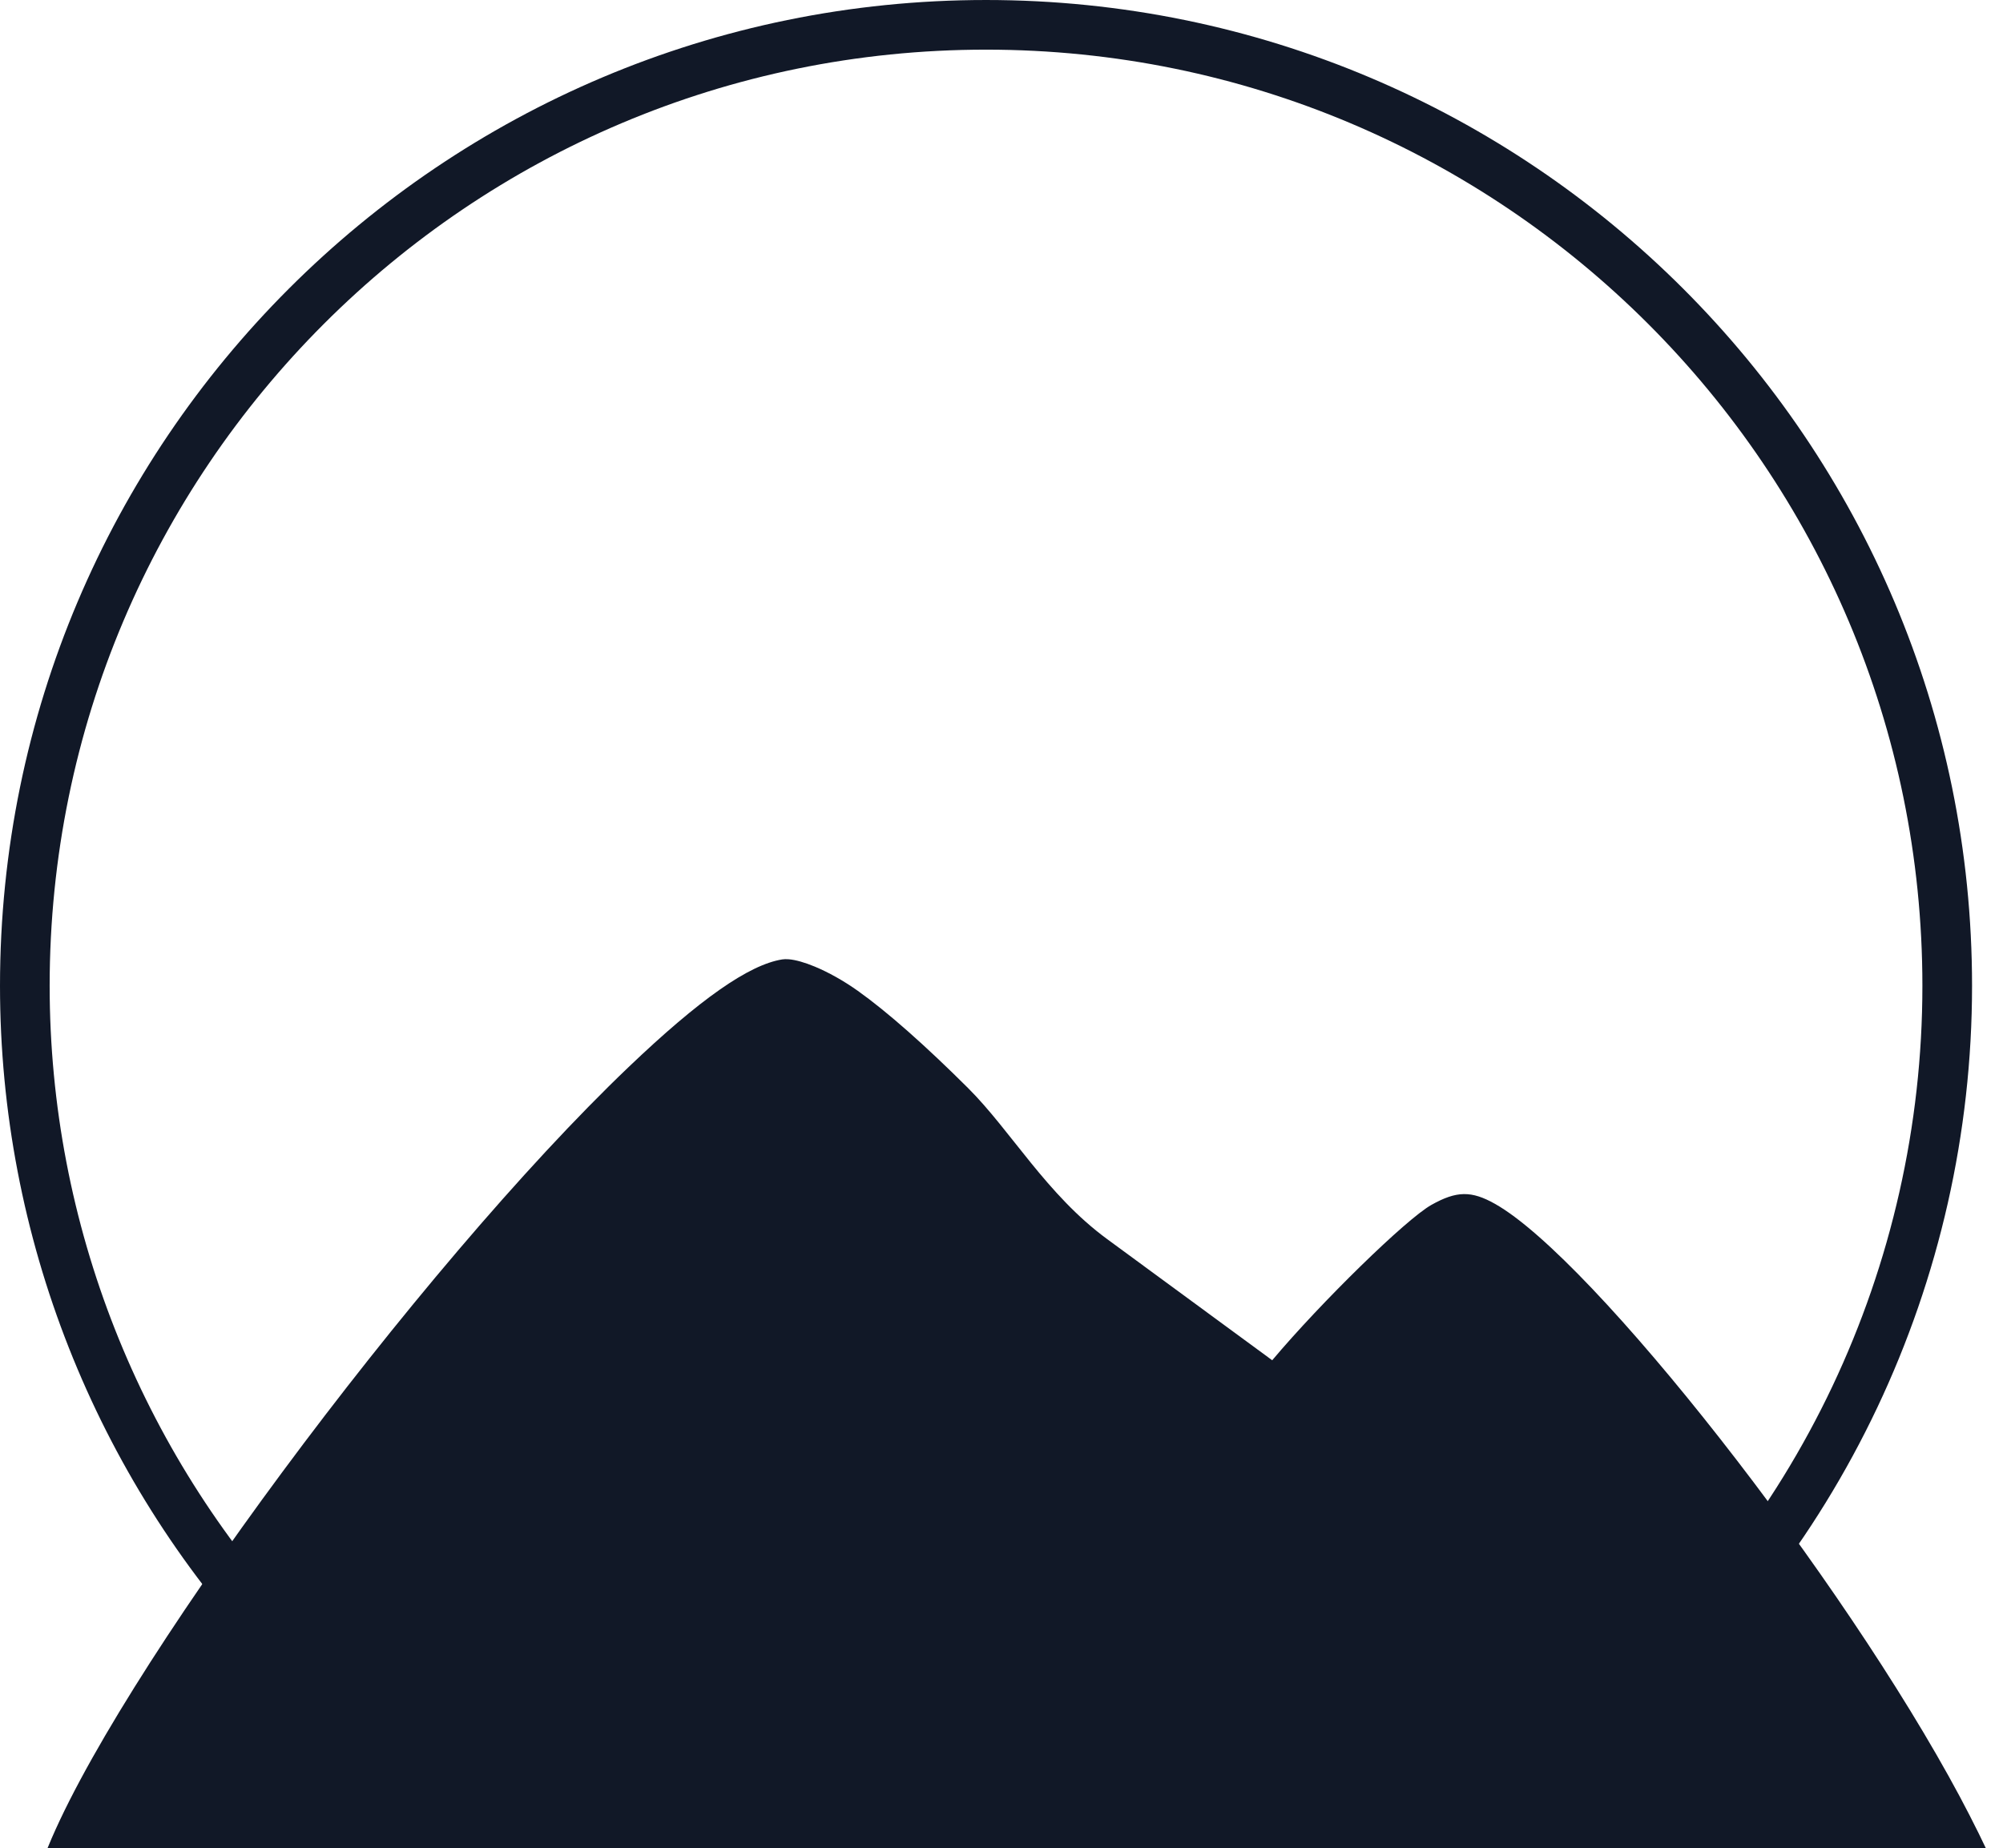 <?xml version="1.0" encoding="UTF-8" standalone="no"?>
<!-- Created with Inkscape (http://www.inkscape.org/) -->

<svg
   version="1.1"
   id="svg69"
   width="605.074"
   height="558.412"
   viewBox="0 0 605.074 558.412"
   sodipodi:docname="logo1.svg"
   inkscape:version="1.1 (c68e22c387, 2021-05-23)"
   xmlns:inkscape="http://www.inkscape.org/namespaces/inkscape"
   xmlns:sodipodi="http://sodipodi.sourceforge.net/DTD/sodipodi-0.dtd"
   xmlns="http://www.w3.org/2000/svg"
   xmlns:svg="http://www.w3.org/2000/svg">
  <defs
     id="defs73">
    <clipPath
       clipPathUnits="userSpaceOnUse"
       id="clipPath3367">
      <rect
         style="fill:#000000;fill-opacity:0;stroke:#000203;stroke-width:9.121;stroke-miterlimit:4;stroke-dasharray:none;stroke-opacity:1"
         id="rect3369"
         width="628.424"
         height="455.009"
         x="318.105"
         y="733.254" />
    </clipPath>
    <clipPath
       clipPathUnits="userSpaceOnUse"
       id="clipPath1092">
      <rect
         style="fill:#040000;fill-opacity:0.001;stroke:#000000;stroke-width:1.27"
         id="rect1094"
         width="623.344"
         height="435.797"
         x="328.372"
         y="660.351" />
    </clipPath>
  </defs>
  <sodipodi:namedview
     id="namedview71"
     pagecolor="#ffffff"
     bordercolor="#666666"
     borderopacity="1.0"
     inkscape:pageshadow="2"
     inkscape:pageopacity="0.0"
     inkscape:pagecheckerboard="0"
     showgrid="false"
     width="1500px"
     inkscape:zoom="1.1178215"
     inkscape:cx="-28.179812"
     inkscape:cy="299.69007"
     inkscape:window-width="1920"
     inkscape:window-height="1011"
     inkscape:window-x="2560"
     inkscape:window-y="216"
     inkscape:window-maximized="1"
     inkscape:current-layer="g1855"
     fit-margin-top="0"
     fit-margin-left="0"
     fit-margin-right="0"
     fit-margin-bottom="0"
     inkscape:snap-global="false" />
  <g
     inkscape:groupmode="layer"
     inkscape:label="Image"
     id="g75"
     transform="translate(-387.202,-775.364)">
    <path
       id="path2013"
       style="fill:#111827;fill-opacity:1;stroke-width:1.088"
       d="m 625.396,1065.199 c -0.709,-0.055 -1.345,-0.042 -1.9,0.047 -5.03,0.801 -11.26,3.804 -18.914,9.168 -7.654,5.364 -16.733,13.087 -27.459,23.326 -31.833,30.39 -70.928,76.88 -104.568,122.301 -33.641,45.421 -61.826,89.772 -71.842,115.885 l -1.334,3.481 -1.336,3.478 57.475,-0.137 57.473,-0.139 57.475,-0.137 97.771,0.402 h 80.658 80.656 80.658 80.658 l -1.125,-2.828 -1.125,-2.828 c -0.619,-1.556 -1.985,-4.471 -3.686,-7.914 -1.7,-3.443 -3.735,-7.415 -5.695,-11.084 -17.666,-33.054 -45.38,-73.665 -72.369,-108.096 -26.989,-34.43 -53.255,-62.678 -68.027,-71.006 -3.577,-2.017 -6.483,-3.009 -9.443,-2.965 -2.96,0.044 -5.975,1.125 -9.771,3.252 -3.803,2.13 -12.103,9.441 -21.316,18.434 -9.214,8.992 -19.341,19.666 -26.795,28.521 l -49.924,-36.654 c -18.182,-13.35 -29.034,-32.719 -41.959,-45.594 -12.925,-12.874 -24.404,-23.043 -33.289,-29.363 -4.326,-3.077 -8.927,-5.631 -13.002,-7.326 -3.056,-1.271 -5.817,-2.059 -7.943,-2.225 z" />
    <path
       style="fill:none;fill-opacity:1;stroke:#111827;stroke-width:2.3;stroke-miterlimit:4;stroke-dasharray:none;stroke-opacity:1"
       d="m -540.164,1154.406 v -89.653 h -6.806 -6.806 l -8.621,-25.051 c -4.742,-13.778 -8.621,-26.358 -8.621,-27.956 0,-2.331 3.053,-2.905 15.427,-2.905 h 15.427 v -43.381 -43.381 h -14.915 -14.915 l -17.738,-26.51 c -9.756,-14.581 -17.439,-26.827 -17.073,-27.215 0.366,-0.389 19.919,0.48 43.452,1.928 57.894,3.562 253.944,3.562 311.838,0 23.533,-1.448 43.258,-2.191 43.834,-1.651 0.576,0.54 -6.702,12.569 -16.174,26.733 l -17.221,25.752 -15.3,0.964 -15.3,0.964 -0.554,42.899 -0.554,42.899 h 16.495 c 9.072,0 16.474,0.651 16.449,1.446 -0.026,0.795 -4.04,13.159 -8.922,27.474 l -8.876,26.028 -7.534,0.599 -7.534,0.598 v 89.537 89.537 h -20.569 -20.569 v -89.654 -89.653 h -93.591 -93.591 v 89.653 89.654 h -20.569 -20.569 z m 115.189,-188.947 v -43.381 h -37.025 -37.025 v 43.381 43.381 h 37.025 37.025 z m 113.132,0 v -43.381 h -35.997 -35.996 v 43.381 43.381 h 35.996 35.997 z"
       id="path658" />
    <g
       id="g7888"
       style="fill:none;fill-opacity:1;stroke:#111827;stroke-opacity:1">
      <path
         id="path3171"
         style="fill:none;fill-opacity:1;stroke:#111827;stroke-width:15;stroke-miterlimit:4;stroke-dasharray:none;stroke-opacity:1"
         d="m 523.074,1314.201 c -18.82,-12.652 -35.874,-27.305 -50.954,-43.574 -49.218,-53.096 -77.417,-123.39 -77.417,-197.401 1e-5,-160.362 129.999,-290.362 290.362,-290.362 160.362,-8e-5 290.362,129.999 290.362,290.362 v 0 c 0,87.014 -39.023,169.441 -106.327,224.591"
         sodipodi:nodetypes="csscssc" />
    </g>
    <circle
       style="fill:#158f86;fill-opacity:0;stroke:#111827;stroke-width:10;stroke-miterlimit:4;stroke-dasharray:none;stroke-opacity:1"
       id="path9676"
       cx="-418.015"
       cy="863.457"
       r="304.047" />
  </g>
</svg>

